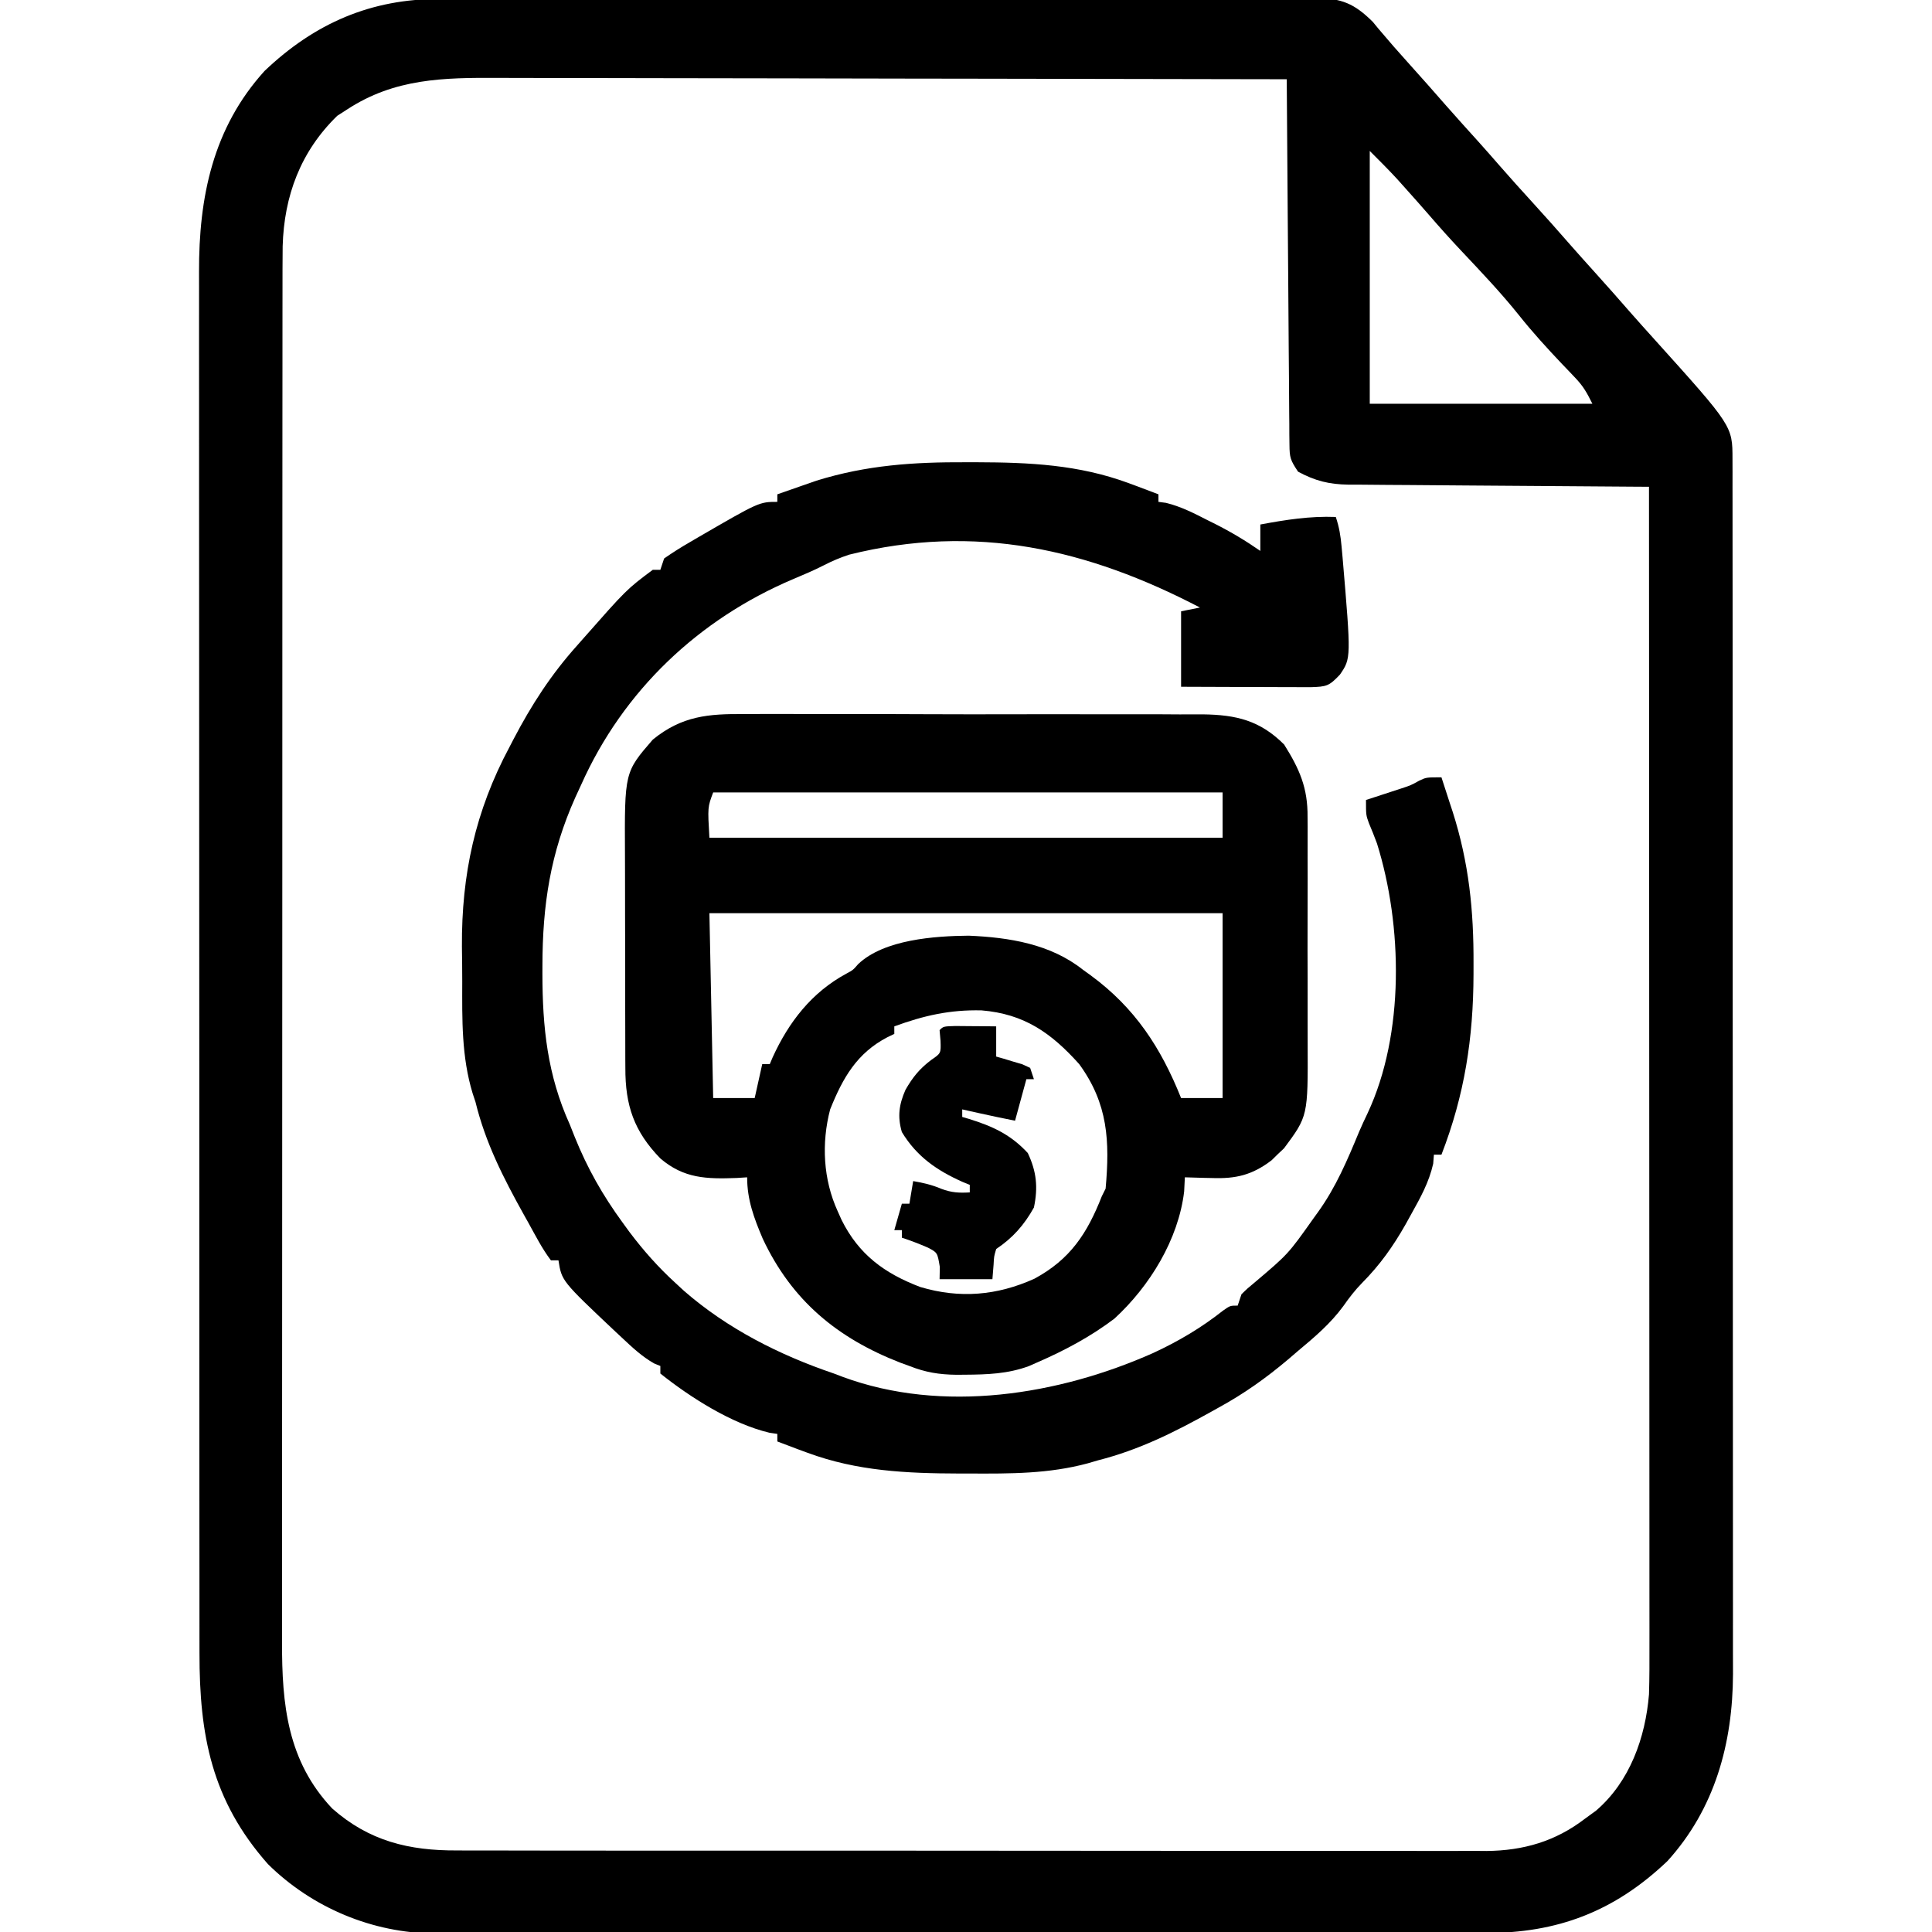 <?xml version="1.0" encoding="UTF-8"?>
<svg version="1.1" xmlns="http://www.w3.org/2000/svg" width="512" height="512">
<path d="M0 0 C1.024 -0.005 2.049 -0.009 3.104 -0.014 C6.517 -0.026 9.93 -0.025 13.343 -0.023 C15.797 -0.029 18.252 -0.036 20.707 -0.043 C26.669 -0.059 32.632 -0.066 38.594 -0.067 C43.44 -0.068 48.287 -0.072 53.133 -0.078 C66.884 -0.096 80.634 -0.105 94.385 -0.103 C95.125 -0.103 95.865 -0.103 96.628 -0.103 C97.739 -0.103 97.739 -0.103 98.873 -0.103 C110.897 -0.102 122.92 -0.121 134.943 -0.149 C147.299 -0.178 159.654 -0.192 172.01 -0.19 C178.943 -0.19 185.876 -0.195 192.809 -0.217 C199.324 -0.237 205.838 -0.236 212.353 -0.222 C214.745 -0.219 217.137 -0.224 219.529 -0.236 C222.791 -0.252 226.053 -0.243 229.315 -0.227 C230.264 -0.237 231.213 -0.248 232.191 -0.258 C238.993 -0.187 242.388 1.208 247.268 6.056 C247.767 6.662 248.266 7.268 248.78 7.892 C251.456 11.071 254.177 14.188 256.967 17.267 C260.231 20.884 263.455 24.531 266.655 28.205 C269.5 31.443 272.396 34.634 275.284 37.834 C277.176 39.943 279.046 42.067 280.905 44.205 C283.715 47.433 286.583 50.605 289.467 53.767 C292.92 57.554 296.328 61.372 299.69 65.24 C301.761 67.602 303.862 69.935 305.967 72.267 C309.231 75.884 312.455 79.531 315.655 83.205 C317.739 85.577 319.851 87.923 321.967 90.267 C342.59 113.158 342.59 113.158 342.596 121.882 C342.599 123.058 342.602 124.234 342.606 125.445 C342.604 126.743 342.602 128.042 342.601 129.379 C342.603 130.767 342.605 132.156 342.608 133.544 C342.614 137.368 342.614 141.191 342.613 145.015 C342.612 149.136 342.618 153.257 342.623 157.378 C342.631 165.457 342.634 173.536 342.634 181.615 C342.635 188.184 342.637 194.753 342.64 201.322 C342.649 219.948 342.653 238.573 342.653 257.199 C342.652 258.706 342.652 258.706 342.652 260.244 C342.652 261.25 342.652 262.256 342.652 263.292 C342.652 279.58 342.661 295.867 342.676 312.154 C342.69 328.879 342.697 345.603 342.696 362.327 C342.696 371.716 342.698 381.105 342.709 390.494 C342.718 398.493 342.72 406.491 342.714 414.489 C342.71 418.568 342.71 422.646 342.719 426.724 C342.727 430.465 342.725 434.205 342.717 437.945 C342.714 439.925 342.722 441.906 342.73 443.886 C342.66 462.234 337.95 479.597 325.338 493.486 C311.279 506.871 296.131 512.592 277.07 512.528 C275.845 512.532 274.62 512.536 273.358 512.54 C269.979 512.548 266.6 512.548 263.221 512.544 C259.568 512.541 255.916 512.55 252.264 512.558 C245.116 512.57 237.969 512.572 230.822 512.57 C225.01 512.568 219.199 512.57 213.387 512.574 C212.145 512.575 212.145 512.575 210.877 512.576 C209.195 512.577 207.512 512.578 205.829 512.579 C190.061 512.59 174.292 512.588 158.524 512.582 C144.112 512.577 129.699 512.588 115.287 512.607 C100.473 512.627 85.66 512.635 70.846 512.631 C62.535 512.629 54.225 512.632 45.914 512.646 C38.839 512.658 31.764 512.659 24.689 512.647 C21.083 512.641 17.476 512.64 13.87 512.652 C9.953 512.665 6.036 512.654 2.119 512.642 C0.989 512.649 -0.14 512.656 -1.303 512.664 C-17.753 512.552 -33.776 505.885 -45.533 494.267 C-60.479 477.353 -63.69 460.083 -63.667 438.352 C-63.668 436.721 -63.671 435.089 -63.673 433.457 C-63.68 428.983 -63.679 424.51 -63.678 420.036 C-63.678 415.207 -63.684 410.378 -63.688 405.549 C-63.697 396.091 -63.699 386.634 -63.7 377.177 C-63.7 369.489 -63.702 361.8 -63.706 354.112 C-63.714 332.306 -63.719 310.5 -63.718 288.695 C-63.718 287.52 -63.718 286.344 -63.718 285.134 C-63.718 283.957 -63.718 282.78 -63.718 281.568 C-63.718 262.501 -63.727 243.433 -63.741 224.365 C-63.756 204.78 -63.763 185.194 -63.762 165.608 C-63.761 154.615 -63.764 143.622 -63.775 132.629 C-63.784 123.27 -63.786 113.91 -63.779 104.55 C-63.776 99.777 -63.776 95.004 -63.785 90.231 C-63.793 85.856 -63.791 81.482 -63.782 77.107 C-63.781 75.529 -63.783 73.952 -63.788 72.375 C-63.854 52.585 -60.142 34.178 -46.404 19.049 C-33.119 6.402 -18.178 -0.06 0 0 Z M-24.533 29.267 C-25.832 30.103 -25.832 30.103 -27.158 30.955 C-36.874 40.415 -41.245 52.149 -41.626 65.528 C-41.665 69.633 -41.671 73.736 -41.667 77.841 C-41.668 79.435 -41.671 81.03 -41.673 82.625 C-41.68 86.996 -41.679 91.367 -41.678 95.738 C-41.678 100.457 -41.684 105.175 -41.688 109.894 C-41.697 119.135 -41.699 128.375 -41.7 137.616 C-41.7 145.128 -41.702 152.641 -41.706 160.154 C-41.714 181.461 -41.719 202.769 -41.718 224.076 C-41.718 225.225 -41.718 226.373 -41.718 227.556 C-41.718 228.706 -41.718 229.855 -41.718 231.04 C-41.718 249.671 -41.727 268.302 -41.741 286.933 C-41.756 306.072 -41.763 325.21 -41.762 344.348 C-41.761 355.089 -41.764 365.831 -41.775 376.572 C-41.784 385.718 -41.786 394.864 -41.779 404.009 C-41.776 408.673 -41.776 413.337 -41.785 418 C-41.793 422.275 -41.791 426.55 -41.782 430.825 C-41.781 432.366 -41.783 433.907 -41.788 435.448 C-41.844 451.951 -40.354 466.972 -28.509 479.521 C-18.7 488.187 -8.13 490.724 4.637 490.655 C6.438 490.663 6.438 490.663 8.275 490.671 C11.585 490.683 14.895 490.682 18.206 490.674 C21.785 490.67 25.364 490.682 28.943 490.692 C35.945 490.709 42.948 490.71 49.951 490.705 C55.646 490.701 61.34 490.702 67.034 490.708 C67.846 490.709 68.657 490.709 69.493 490.71 C71.142 490.712 72.791 490.713 74.44 490.715 C89.891 490.728 105.342 490.723 120.792 490.712 C134.914 490.702 149.035 490.715 163.156 490.738 C177.672 490.763 192.187 490.772 206.702 490.766 C214.846 490.762 222.989 490.765 231.132 490.782 C238.064 490.797 244.996 490.797 251.928 490.78 C255.462 490.771 258.995 490.769 262.529 490.785 C266.367 490.801 270.205 490.786 274.044 490.769 C275.149 490.778 276.255 490.788 277.394 490.798 C287.142 490.706 295.655 488.263 303.467 482.267 C304.457 481.546 305.447 480.824 306.467 480.08 C315.414 472.374 319.525 460.749 320.467 449.267 C320.607 444.897 320.598 440.529 320.587 436.157 C320.588 434.843 320.589 433.53 320.59 432.176 C320.592 428.546 320.588 424.916 320.583 421.285 C320.579 417.364 320.58 413.443 320.581 409.523 C320.582 402.735 320.578 395.947 320.573 389.159 C320.565 379.345 320.562 369.531 320.561 359.716 C320.559 343.793 320.552 327.869 320.543 311.945 C320.533 296.479 320.526 281.013 320.522 265.547 C320.522 264.593 320.522 263.639 320.521 262.657 C320.52 257.872 320.519 253.087 320.517 248.302 C320.507 208.624 320.489 168.946 320.467 129.267 C319.405 129.262 318.343 129.256 317.249 129.25 C307.23 129.192 297.21 129.12 287.191 129.032 C282.04 128.987 276.889 128.948 271.738 128.921 C266.765 128.895 261.792 128.855 256.819 128.804 C254.924 128.788 253.029 128.776 251.134 128.77 C248.475 128.76 245.816 128.732 243.156 128.7 C242.377 128.701 241.598 128.703 240.796 128.704 C235.659 128.616 232.015 127.717 227.467 125.267 C225.417 122.192 225.215 121.545 225.189 118.072 C225.172 116.791 225.172 116.791 225.155 115.485 C225.153 114.551 225.15 113.617 225.148 112.655 C225.138 111.67 225.128 110.684 225.118 109.669 C225.087 106.406 225.07 103.144 225.053 99.881 C225.034 97.621 225.015 95.36 224.994 93.1 C224.943 87.147 224.903 81.195 224.866 75.242 C224.826 69.169 224.775 63.096 224.725 57.023 C224.628 45.105 224.544 33.186 224.467 21.267 C195.626 21.199 166.784 21.146 137.942 21.114 C134.533 21.11 131.124 21.107 127.714 21.103 C127.035 21.102 126.357 21.101 125.657 21.1 C114.685 21.087 103.713 21.064 92.741 21.036 C81.473 21.008 70.204 20.991 58.936 20.985 C52.611 20.981 46.286 20.972 39.961 20.95 C34.002 20.93 28.043 20.924 22.084 20.928 C19.902 20.927 17.721 20.921 15.539 20.91 C0.967 20.837 -11.942 21.03 -24.533 29.267 Z M246.467 40.267 C246.467 62.377 246.467 84.487 246.467 107.267 C265.937 107.267 285.407 107.267 305.467 107.267 C303.903 104.14 303.029 102.575 300.744 100.201 C299.944 99.358 299.944 99.358 299.128 98.498 C298.275 97.61 298.275 97.61 297.405 96.705 C293.451 92.526 289.615 88.335 286.03 83.83 C281.228 77.83 275.964 72.301 270.698 66.713 C267.76 63.593 264.91 60.411 262.112 57.166 C260.046 54.782 257.947 52.429 255.842 50.08 C255.128 49.282 254.414 48.484 253.678 47.662 C251.343 45.132 248.902 42.702 246.467 40.267 Z " fill="#000000" transform="translate(116.533,-0.267)"/>
<path d="M0 0 C1.425 -0.007 2.851 -0.016 4.276 -0.027 C8.119 -0.05 11.961 -0.035 15.804 -0.013 C19.841 0.007 23.878 -0.005 27.915 -0.011 C34.691 -0.018 41.467 0 48.243 0.033 C56.06 0.071 63.875 0.069 71.692 0.046 C79.235 0.025 86.779 0.033 94.322 0.052 C97.522 0.06 100.721 0.059 103.921 0.048 C107.693 0.038 111.464 0.052 115.236 0.085 C117.267 0.097 119.299 0.085 121.331 0.072 C130.225 0.184 136.524 1.679 142.918 8.073 C147.004 14.581 149.206 19.575 149.123 27.329 C149.13 28.144 149.137 28.96 149.144 29.801 C149.162 32.474 149.15 35.146 149.136 37.819 C149.139 39.692 149.143 41.565 149.148 43.437 C149.154 47.353 149.145 51.269 149.127 55.186 C149.104 60.187 149.117 65.187 149.141 70.188 C149.156 74.053 149.151 77.918 149.14 81.783 C149.138 83.626 149.141 85.469 149.15 87.312 C149.227 106.535 149.227 106.535 142.894 115.065 C142.071 115.842 142.071 115.842 141.23 116.635 C140.686 117.169 140.142 117.703 139.582 118.253 C134.442 122.174 130.098 123.189 123.73 122.948 C123.042 122.934 122.354 122.921 121.644 122.907 C119.964 122.872 118.285 122.818 116.605 122.76 C116.543 123.998 116.481 125.235 116.418 126.51 C114.91 139.227 107.294 151.619 97.933 160.214 C91.663 164.962 84.805 168.625 77.605 171.76 C76.83 172.102 76.056 172.444 75.258 172.796 C69.683 174.851 64.233 175.032 58.355 175.073 C57.586 175.079 56.817 175.084 56.025 175.09 C51.498 175.032 47.862 174.451 43.605 172.76 C42.794 172.465 41.984 172.17 41.148 171.866 C24.525 165.388 12.444 155.452 4.73 139.01 C2.42 133.557 0.605 128.75 0.605 122.76 C-0.301 122.819 -1.207 122.877 -2.141 122.936 C-10.144 123.233 -16.149 123.102 -22.395 117.76 C-29.355 110.599 -31.704 103.753 -31.669 93.765 C-31.675 92.998 -31.68 92.231 -31.685 91.441 C-31.699 88.925 -31.698 86.409 -31.696 83.893 C-31.699 82.131 -31.704 80.369 -31.709 78.607 C-31.716 74.92 -31.716 71.234 -31.71 67.547 C-31.705 62.841 -31.722 58.135 -31.745 53.429 C-31.76 49.792 -31.76 46.154 -31.757 42.516 C-31.758 40.782 -31.763 39.048 -31.773 37.314 C-31.885 15.403 -31.885 15.403 -24.395 6.76 C-16.671 0.482 -9.694 -0.101 0 0 Z M-8.395 20.76 C-9.869 24.656 -9.869 24.656 -9.395 32.76 C35.485 32.76 80.365 32.76 126.605 32.76 C126.605 28.8 126.605 24.84 126.605 20.76 C82.055 20.76 37.505 20.76 -8.395 20.76 Z M-9.395 52.76 C-9.065 68.93 -8.735 85.1 -8.395 101.76 C-4.765 101.76 -1.135 101.76 2.605 101.76 C3.265 98.79 3.925 95.82 4.605 92.76 C5.265 92.76 5.925 92.76 6.605 92.76 C6.862 92.155 7.118 91.549 7.383 90.925 C11.654 81.577 17.731 73.746 26.879 68.796 C28.67 67.827 28.67 67.827 30.027 66.26 C36.908 59.72 50.333 58.811 59.308 58.725 C70.026 59.177 81.006 60.92 89.605 67.76 C90.288 68.253 90.972 68.745 91.676 69.253 C103.36 77.848 110.239 88.344 115.605 101.76 C119.235 101.76 122.865 101.76 126.605 101.76 C126.605 85.59 126.605 69.42 126.605 52.76 C81.725 52.76 36.845 52.76 -9.395 52.76 Z M39.605 82.76 C39.605 83.42 39.605 84.08 39.605 84.76 C39.015 85.042 38.424 85.323 37.816 85.612 C29.683 89.837 25.957 96.403 22.605 104.76 C20.262 113.722 20.755 123.346 24.605 131.76 C24.946 132.521 25.286 133.282 25.636 134.065 C30.207 143.238 36.976 148.201 46.457 151.819 C56.937 154.953 66.824 154.105 76.73 149.635 C86.23 144.506 90.733 137.633 94.605 127.76 C95.1 126.77 95.1 126.77 95.605 125.76 C96.724 113.198 96.274 103.277 88.605 92.76 C81.134 84.426 73.985 79.455 62.73 78.522 C54.354 78.323 47.452 79.884 39.605 82.76 Z " fill="#000000" transform="translate(197.395,189.24)"/>
<path d="M0 0 C0.952 0 1.904 0.001 2.885 0.001 C16.714 0.036 29.835 0.652 42.938 5.5 C43.691 5.776 44.445 6.053 45.221 6.337 C47.131 7.047 49.035 7.772 50.938 8.5 C50.938 9.16 50.938 9.82 50.938 10.5 C51.929 10.63 51.929 10.63 52.941 10.762 C56.899 11.737 60.259 13.463 63.875 15.312 C64.565 15.656 65.256 16 65.967 16.354 C70.172 18.478 74.071 20.808 77.938 23.5 C77.938 21.19 77.938 18.88 77.938 16.5 C84.679 15.242 91.072 14.236 97.938 14.5 C98.862 17.273 99.21 19.477 99.473 22.367 C99.56 23.33 99.648 24.292 99.738 25.284 C102 51.948 102 51.948 99.039 56.273 C96.153 59.331 95.521 59.482 91.222 59.614 C89.625 59.613 88.027 59.608 86.43 59.598 C85.589 59.596 84.748 59.595 83.882 59.593 C81.192 59.588 78.502 59.575 75.812 59.562 C73.991 59.557 72.169 59.553 70.348 59.549 C65.878 59.539 61.408 59.519 56.938 59.5 C56.938 52.9 56.938 46.3 56.938 39.5 C59.413 39.005 59.413 39.005 61.938 38.5 C32.178 22.984 2.45 16.131 -31.062 24.5 C-33.395 25.276 -35.487 26.146 -37.668 27.273 C-40.352 28.648 -43.092 29.804 -45.871 30.972 C-70.898 41.585 -90.904 60.494 -102.062 85.5 C-102.567 86.592 -103.071 87.684 -103.59 88.809 C-110.213 103.593 -112.296 117.331 -112.312 133.438 C-112.314 134.132 -112.315 134.826 -112.316 135.541 C-112.302 149.777 -111.001 162.374 -105.062 175.5 C-104.631 176.588 -104.199 177.676 -103.754 178.797 C-100.408 187.102 -96.338 194.275 -91.062 201.5 C-90.462 202.325 -89.861 203.15 -89.242 204 C-85.544 208.908 -81.601 213.357 -77.062 217.5 C-76.319 218.187 -75.575 218.874 -74.809 219.582 C-63.283 229.63 -49.481 236.607 -35.062 241.5 C-34.29 241.794 -33.518 242.088 -32.723 242.391 C-6.242 252.159 24.486 247.206 49.512 236.074 C56.221 232.968 62.267 229.4 68.078 224.809 C69.938 223.5 69.938 223.5 71.938 223.5 C72.267 222.51 72.597 221.52 72.938 220.5 C74.504 218.957 74.504 218.957 76.5 217.312 C85.314 209.843 85.314 209.843 91.938 200.5 C92.353 199.925 92.768 199.35 93.195 198.758 C97.982 192.117 101.005 184.927 104.124 177.41 C104.834 175.743 105.605 174.103 106.387 172.469 C116.183 151.522 115.658 122.809 108.848 101.012 C108.174 99.202 107.468 97.404 106.707 95.629 C105.938 93.5 105.938 93.5 105.938 89.5 C106.757 89.234 107.577 88.969 108.422 88.695 C109.5 88.342 110.577 87.989 111.688 87.625 C112.755 87.277 113.822 86.929 114.922 86.57 C117.847 85.614 117.847 85.614 120.078 84.367 C121.938 83.5 121.938 83.5 125.938 83.5 C126.717 85.872 127.486 88.248 128.25 90.625 C128.463 91.271 128.677 91.917 128.896 92.582 C133.234 106.177 134.507 118.829 134.438 133 C134.437 133.879 134.437 134.759 134.436 135.665 C134.391 152.61 132.072 167.668 125.938 183.5 C125.278 183.5 124.618 183.5 123.938 183.5 C123.876 184.289 123.814 185.078 123.75 185.891 C122.636 190.838 120.393 194.84 117.938 199.25 C117.444 200.142 116.951 201.035 116.443 201.954 C113.115 207.813 109.668 212.684 104.918 217.477 C103.013 219.423 101.495 221.397 99.938 223.625 C96.533 228.28 92.346 231.819 87.938 235.5 C86.615 236.635 86.615 236.635 85.266 237.793 C79.444 242.702 73.613 246.85 66.938 250.5 C66.251 250.883 65.564 251.267 64.857 251.662 C55.106 257.088 45.806 261.737 34.938 264.5 C33.599 264.892 33.599 264.892 32.234 265.291 C21.864 268.095 11.614 268.048 0.938 268 C-0.494 267.999 -0.494 267.999 -1.955 267.999 C-15.803 267.964 -28.942 267.354 -42.062 262.5 C-42.816 262.224 -43.57 261.947 -44.346 261.663 C-46.256 260.953 -48.16 260.228 -50.062 259.5 C-50.062 258.84 -50.062 258.18 -50.062 257.5 C-50.752 257.398 -51.442 257.296 -52.152 257.191 C-62.163 254.813 -73.08 247.86 -81.062 241.5 C-81.062 240.84 -81.062 240.18 -81.062 239.5 C-81.595 239.283 -82.127 239.067 -82.676 238.844 C-85.94 237.006 -88.533 234.546 -91.25 232 C-91.82 231.468 -92.39 230.937 -92.978 230.389 C-107.219 216.955 -107.219 216.955 -108.062 211.5 C-108.722 211.5 -109.382 211.5 -110.062 211.5 C-112.413 208.411 -114.178 204.885 -116.062 201.5 C-116.456 200.797 -116.849 200.095 -117.255 199.371 C-122.651 189.671 -127.416 180.35 -130.062 169.5 C-130.308 168.761 -130.554 168.022 -130.807 167.261 C-133.769 157.521 -133.586 147.699 -133.563 137.613 C-133.563 134.534 -133.604 131.457 -133.648 128.379 C-133.764 109.218 -130.106 92.431 -121.062 75.5 C-120.717 74.835 -120.371 74.17 -120.015 73.484 C-115.231 64.321 -110.001 56.223 -103.062 48.5 C-102.626 48.005 -102.19 47.51 -101.741 47 C-90.016 33.696 -90.016 33.696 -83.062 28.5 C-82.403 28.5 -81.743 28.5 -81.062 28.5 C-80.567 27.015 -80.567 27.015 -80.062 25.5 C-77.816 23.942 -75.612 22.549 -73.25 21.188 C-72.579 20.794 -71.907 20.4 -71.216 19.994 C-54.856 10.5 -54.856 10.5 -50.062 10.5 C-50.062 9.84 -50.062 9.18 -50.062 8.5 C-47.857 7.719 -45.649 6.95 -43.438 6.188 C-42.208 5.758 -40.978 5.329 -39.711 4.887 C-26.348 0.745 -13.893 -0.063 0 0 Z " fill="#000000" transform="translate(256.062,122.5)"/>
<path d="M0 0 C1.932 0.017 1.932 0.017 3.902 0.035 C5.193 0.044 6.483 0.053 7.812 0.062 C8.812 0.074 9.811 0.086 10.84 0.098 C10.84 2.738 10.84 5.378 10.84 8.098 C11.478 8.279 12.116 8.461 12.773 8.648 C13.6 8.9 14.426 9.151 15.277 9.41 C16.101 9.654 16.925 9.897 17.773 10.148 C18.796 10.618 18.796 10.618 19.84 11.098 C20.335 12.583 20.335 12.583 20.84 14.098 C20.18 14.098 19.52 14.098 18.84 14.098 C17.85 17.728 16.86 21.358 15.84 25.098 C12.557 24.441 9.293 23.766 6.027 23.035 C5.237 22.859 4.447 22.682 3.633 22.5 C3.041 22.367 2.449 22.234 1.84 22.098 C1.84 22.758 1.84 23.418 1.84 24.098 C2.42 24.268 3 24.438 3.598 24.613 C9.882 26.563 14.655 28.741 19.215 33.66 C21.539 38.577 21.96 42.763 20.84 48.098 C18.27 52.718 15.233 56.169 10.84 59.098 C10.262 61.061 10.262 61.061 10.152 63.223 C10.049 64.501 9.946 65.78 9.84 67.098 C5.22 67.098 0.6 67.098 -4.16 67.098 C-4.14 66.025 -4.119 64.953 -4.098 63.848 C-4.729 60.057 -4.729 60.057 -7.23 58.742 C-9.516 57.75 -11.791 56.868 -14.16 56.098 C-14.16 55.438 -14.16 54.778 -14.16 54.098 C-14.82 54.098 -15.48 54.098 -16.16 54.098 C-15.5 51.788 -14.84 49.478 -14.16 47.098 C-13.5 47.098 -12.84 47.098 -12.16 47.098 C-11.665 44.128 -11.665 44.128 -11.16 41.098 C-8.487 41.556 -6.164 42.096 -3.66 43.16 C-0.982 44.164 1.006 44.26 3.84 44.098 C3.84 43.438 3.84 42.778 3.84 42.098 C2.896 41.713 2.896 41.713 1.934 41.32 C-4.906 38.261 -10.221 34.606 -14.16 28.098 C-15.358 23.973 -14.907 20.796 -13.191 16.895 C-11.244 13.523 -9.476 11.336 -6.348 8.973 C-3.793 7.23 -3.793 7.23 -3.91 3.91 C-4.034 2.518 -4.034 2.518 -4.16 1.098 C-3.16 0.098 -3.16 0.098 0 0 Z " fill="#000000" transform="translate(253.16,271.902)"/>
</svg>
